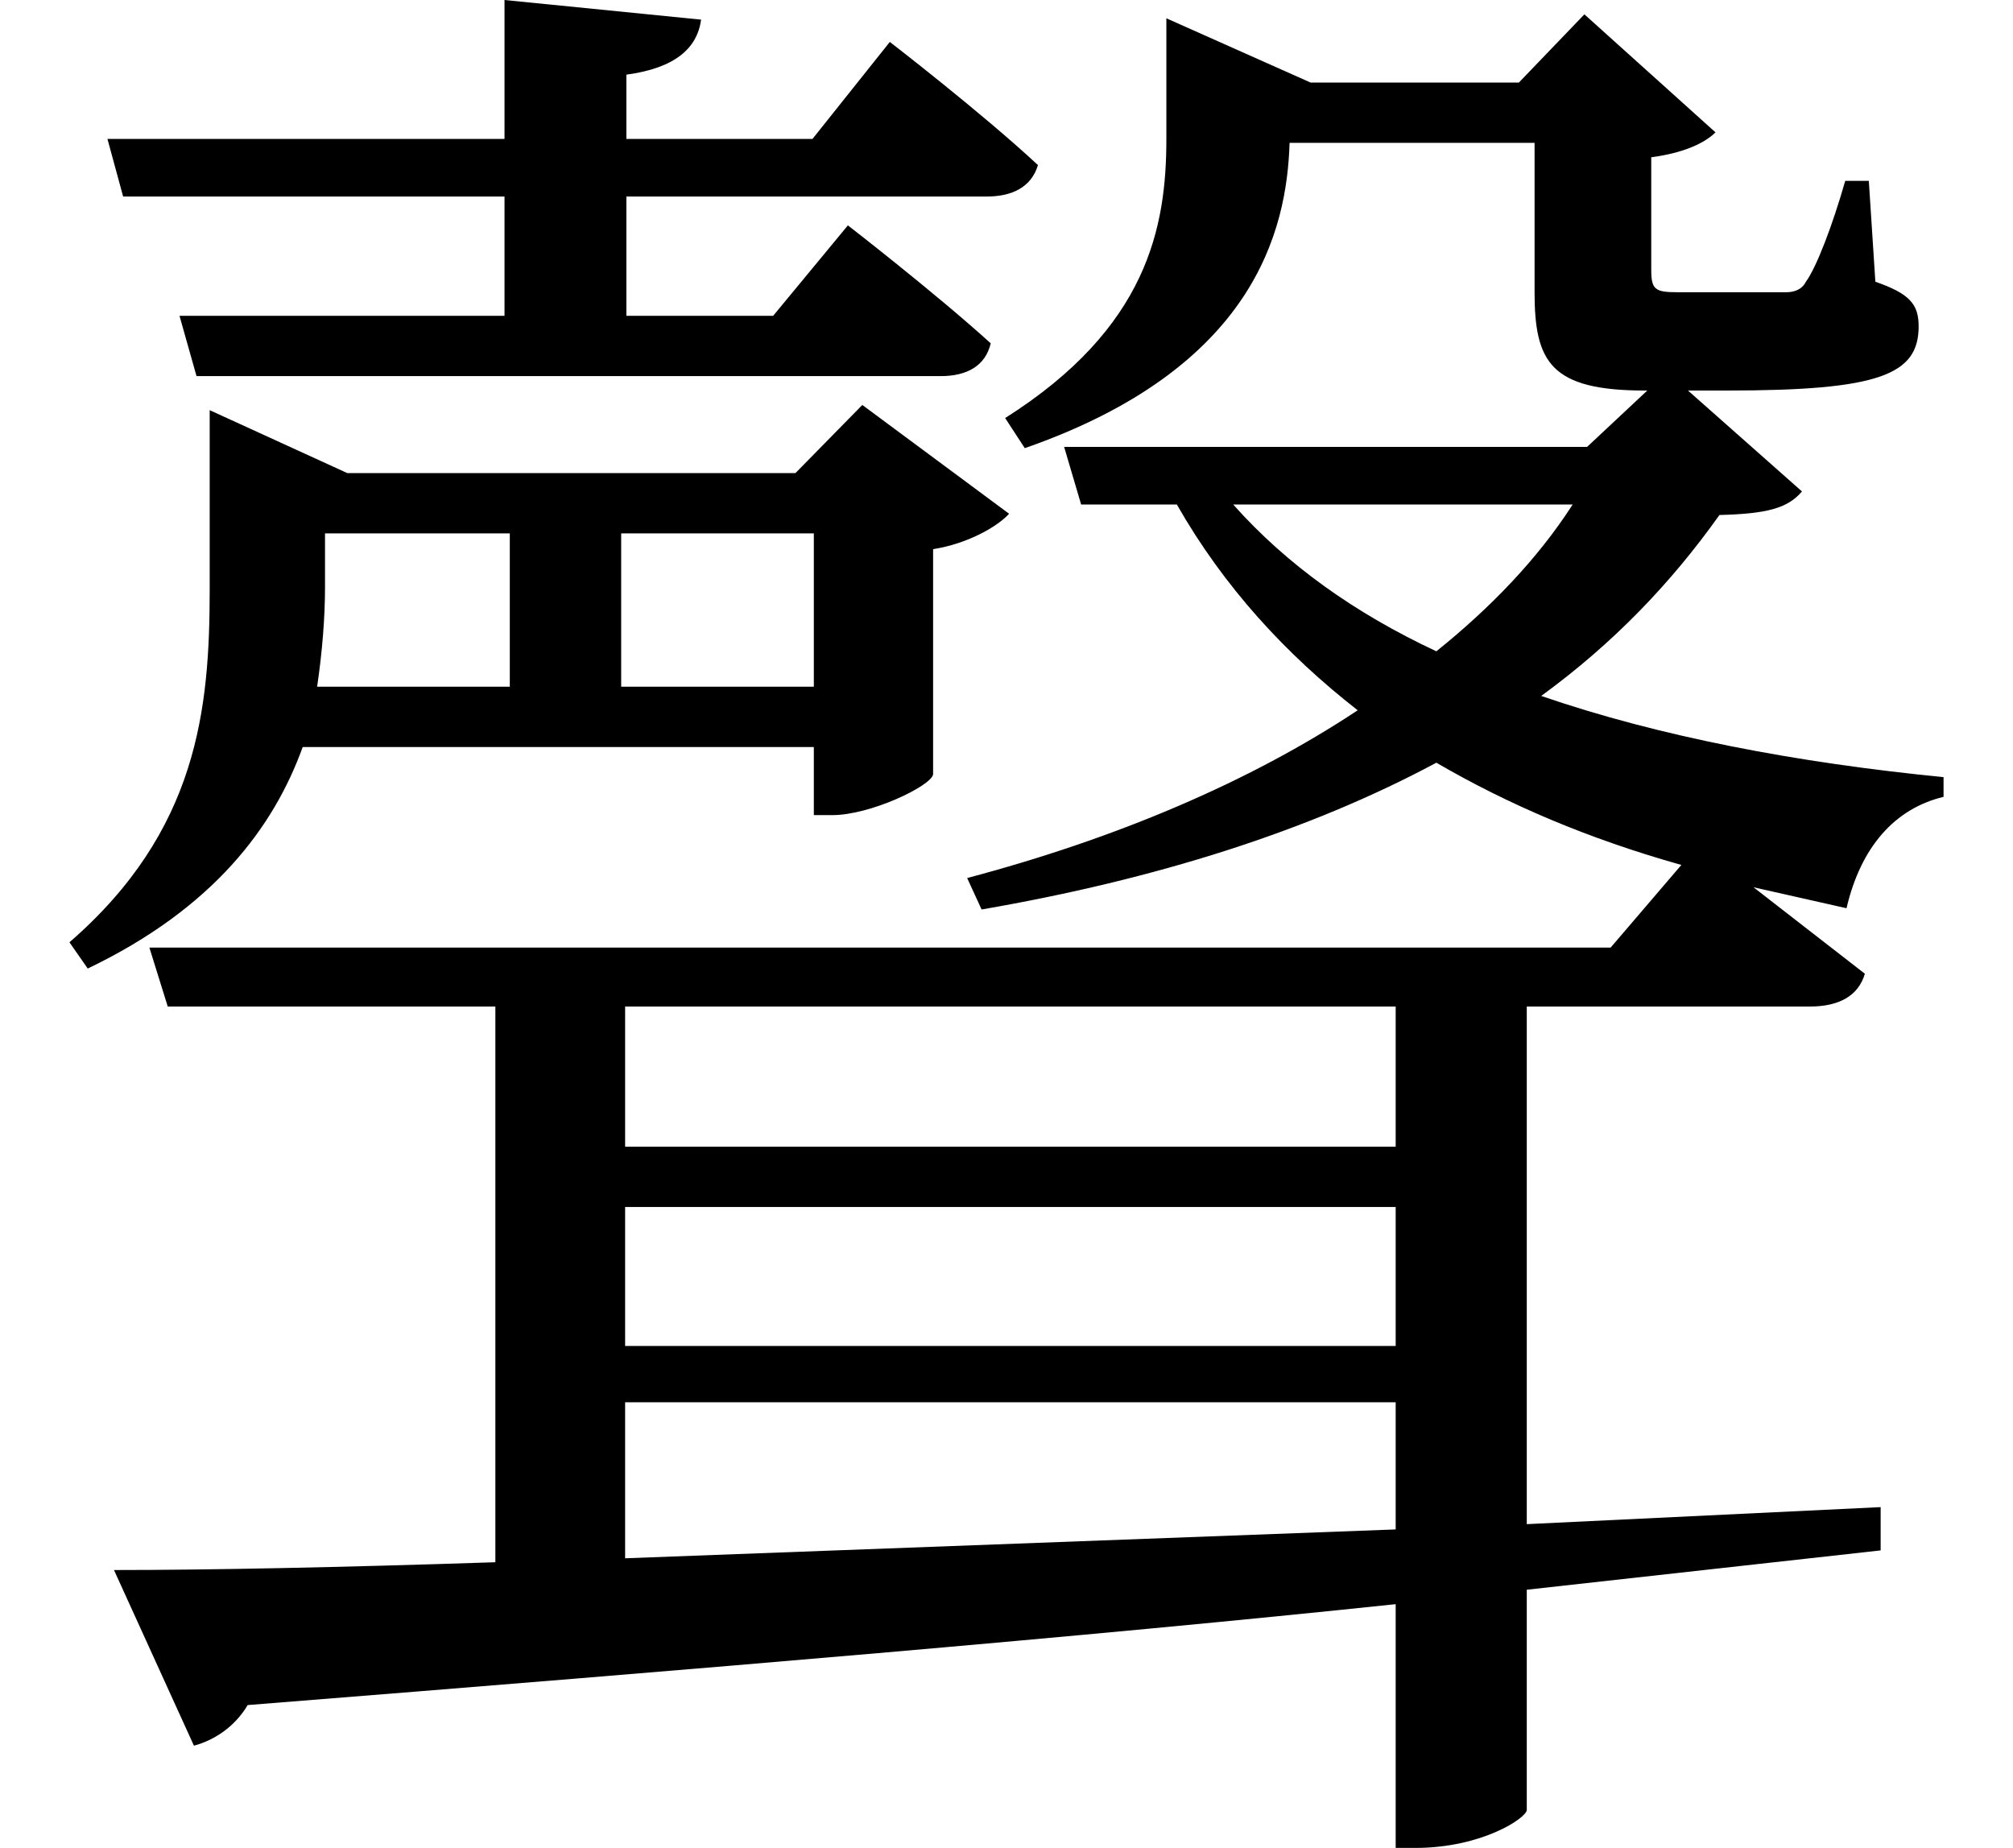 <svg height="22.031" viewBox="0 0 24 22.031" width="24" xmlns="http://www.w3.org/2000/svg">
<path d="M6.031,20.109 L6.031,18.453 L1.297,18.453 L1.484,17.766 L6.031,17.766 L6.031,16.344 L2.156,16.344 L2.359,15.625 L11.234,15.625 C11.547,15.625 11.766,15.75 11.828,16.016 C11.156,16.625 10.125,17.422 10.125,17.422 L9.234,16.344 L7.484,16.344 L7.484,17.766 L11.781,17.766 C12.078,17.766 12.312,17.875 12.391,18.141 C11.719,18.766 10.625,19.609 10.625,19.609 L9.703,18.453 L7.484,18.453 L7.484,19.219 C8.062,19.297 8.328,19.531 8.375,19.875 Z M9.719,13.75 L9.719,11.922 L7.422,11.922 L7.422,13.75 Z M2.516,14.469 L2.516,13.078 C2.516,11.656 2.375,10.203 0.844,8.875 L1.062,8.562 C2.562,9.281 3.281,10.25 3.625,11.203 L9.719,11.203 L9.719,10.391 L9.938,10.391 C10.391,10.391 11.109,10.734 11.141,10.875 L11.141,13.562 C11.547,13.625 11.906,13.828 12.047,13.984 L10.297,15.281 L9.5,14.469 L4.156,14.469 L2.516,15.219 Z M3.891,13.75 L6.094,13.75 L6.094,11.922 L3.797,11.922 C3.859,12.344 3.891,12.75 3.891,13.109 Z M1.375,1.391 L2.328,-0.703 C2.562,-0.641 2.812,-0.484 2.969,-0.219 C8.469,0.219 12.953,0.594 16.656,0.984 L16.656,-1.922 L16.891,-1.922 C17.688,-1.922 18.219,-1.562 18.219,-1.469 L18.219,1.156 L22.438,1.625 L22.438,2.141 L18.219,1.938 L18.219,8.109 L21.594,8.109 C21.938,8.109 22.172,8.234 22.25,8.5 L20.922,9.531 L22.031,9.281 C22.203,10.016 22.609,10.469 23.188,10.609 L23.188,10.844 C21.438,11.016 19.797,11.328 18.391,11.812 C19.25,12.438 19.938,13.156 20.516,13.969 C21.078,13.984 21.328,14.047 21.5,14.25 L20.141,15.453 L20.609,15.453 C22.422,15.453 22.891,15.641 22.891,16.219 C22.891,16.484 22.781,16.609 22.375,16.75 L22.297,17.953 L22.016,17.953 C21.859,17.406 21.672,16.922 21.547,16.75 C21.5,16.656 21.406,16.625 21.312,16.625 C21.188,16.625 20.969,16.625 20.719,16.625 L20.016,16.625 C19.75,16.625 19.703,16.656 19.703,16.891 L19.703,18.234 C20.062,18.281 20.328,18.391 20.469,18.531 L18.906,19.938 L18.125,19.125 L15.641,19.125 L13.922,19.891 L13.922,18.453 C13.922,17.406 13.703,16.203 12,15.125 L12.234,14.766 C14.969,15.719 15.359,17.359 15.391,18.406 L18.312,18.406 L18.312,16.625 C18.312,15.797 18.5,15.453 19.625,15.453 L19.656,15.453 L18.938,14.781 L12.703,14.781 L12.906,14.094 L14.047,14.094 C14.609,13.109 15.344,12.312 16.203,11.641 C14.906,10.781 13.312,10.109 11.547,9.641 L11.719,9.266 C13.797,9.625 15.625,10.203 17.141,11.016 C18,10.516 18.953,10.109 20.062,9.797 L19.219,8.812 L1.797,8.812 L2.016,8.109 L5.922,8.109 L5.922,1.484 C4.062,1.422 2.5,1.391 1.375,1.391 Z M14.719,14.094 L18.766,14.094 C18.344,13.438 17.781,12.859 17.141,12.344 C16.172,12.797 15.359,13.375 14.719,14.094 Z M7.469,5.719 L16.656,5.719 L16.656,4.062 L7.469,4.062 Z M7.469,6.438 L7.469,8.109 L16.656,8.109 L16.656,6.438 Z M7.469,3.391 L16.656,3.391 L16.656,1.875 L7.469,1.531 Z" transform="translate(-0.016, 20.109) scale(1, -1)"/>
</svg>